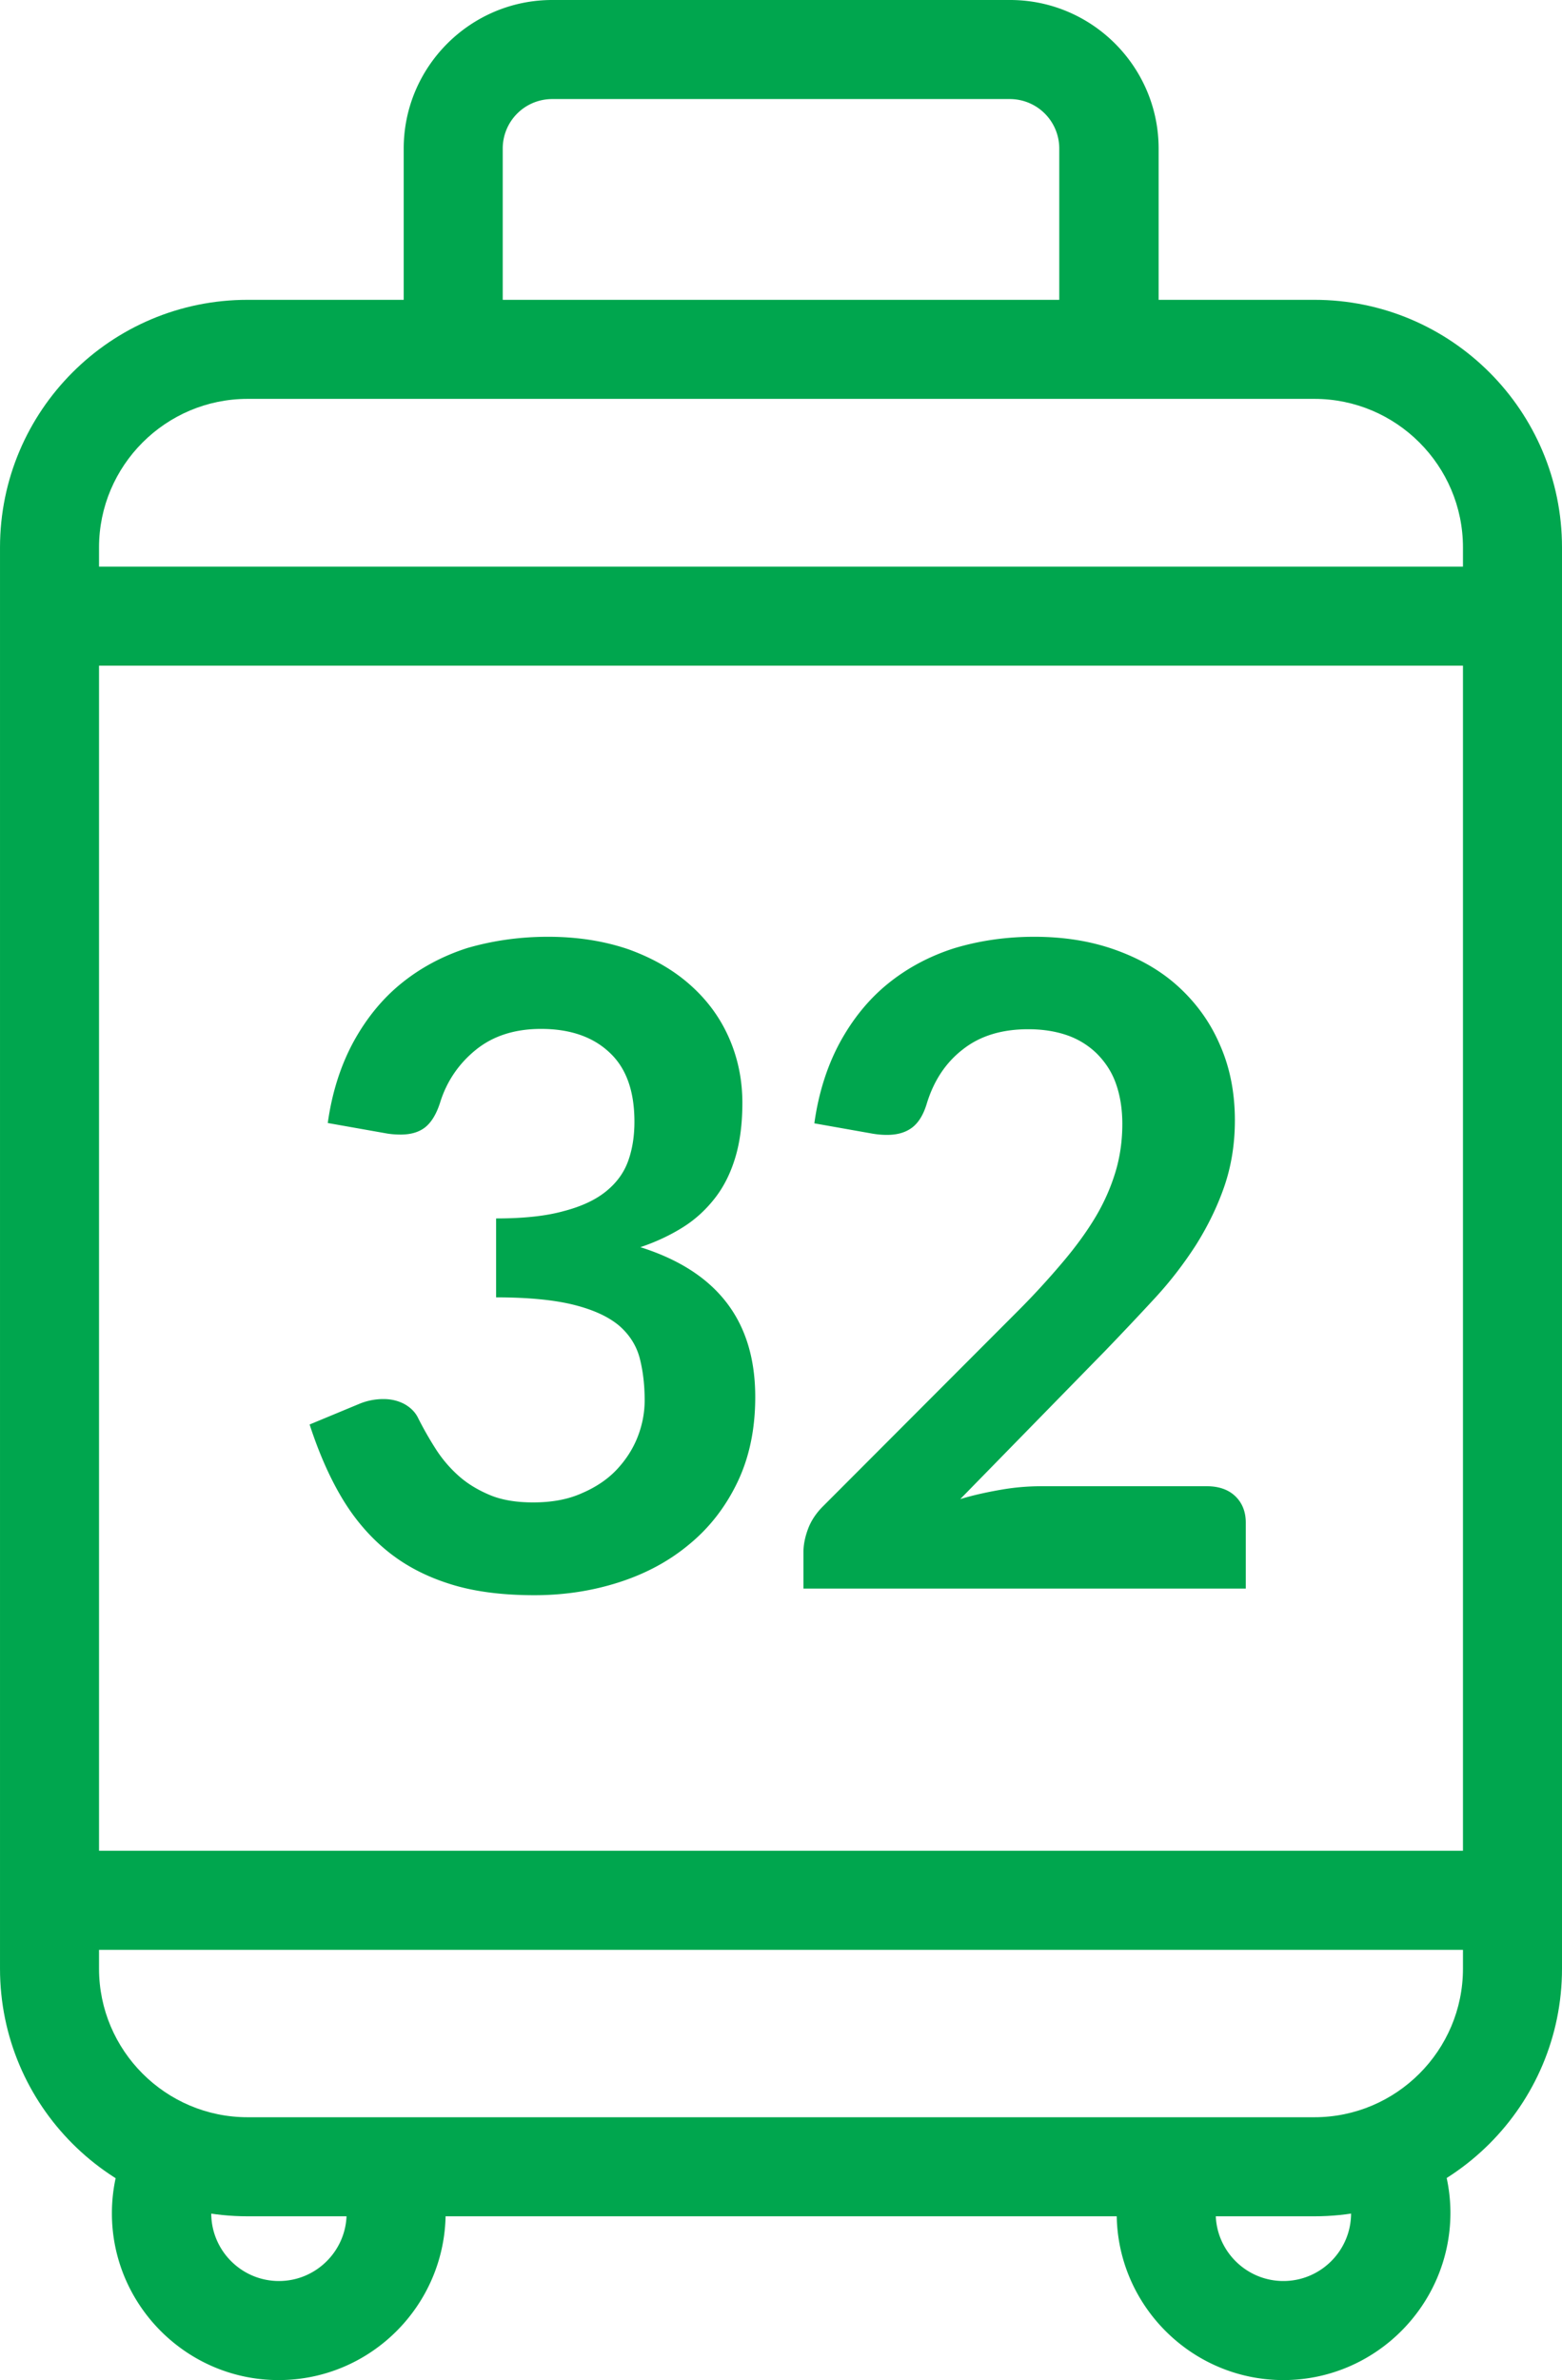 <svg xmlns="http://www.w3.org/2000/svg" width="209.586" height="319.251"><path fill="none" d="M-72.372-17.539h354.33v354.33h-354.33z"/><path d="M73.523 125.655c3.986 0 7.574.576 10.807 1.683 3.189 1.152 5.935 2.702 8.238 4.739s4.031 4.385 5.226 7.087c1.196 2.702 1.816 5.625 1.816 8.77 0 2.746-.31 5.182-.93 7.264s-1.506 3.898-2.702 5.448-2.613 2.879-4.296 3.942-3.632 1.993-5.758 2.702c5.182 1.639 9.035 4.119 11.604 7.485s3.809 7.574 3.809 12.623c0 4.296-.797 8.105-2.392 11.427-1.594 3.322-3.765 6.112-6.467 8.327-2.702 2.259-5.846 3.942-9.434 5.094s-7.352 1.727-11.339 1.727c-4.341 0-8.15-.487-11.339-1.506-3.233-1.019-6.024-2.48-8.415-4.429s-4.429-4.341-6.112-7.175c-1.683-2.835-3.1-6.112-4.296-9.788l6.511-2.702a8.414 8.414 0 0 1 3.41-.709c1.019 0 1.949.221 2.79.664.797.443 1.462 1.063 1.86 1.905a47.119 47.119 0 0 0 2.348 4.119 17.31 17.31 0 0 0 3.1 3.632c1.196 1.063 2.613 1.905 4.208 2.569 1.594.664 3.543.974 5.758.974 2.525 0 4.695-.399 6.555-1.24 1.86-.797 3.455-1.86 4.695-3.189s2.17-2.79 2.79-4.385.93-3.233.93-4.872c0-2.082-.222-3.942-.664-5.669-.443-1.683-1.373-3.145-2.746-4.341-1.417-1.196-3.41-2.126-6.024-2.79-2.613-.664-6.112-1.019-10.497-1.019v-10.586c3.632 0 6.644-.31 9.035-.974 2.392-.62 4.296-1.506 5.714-2.657s2.392-2.48 2.968-4.075c.576-1.594.842-3.366.842-5.271 0-4.119-1.107-7.219-3.366-9.301-2.214-2.082-5.271-3.145-9.168-3.145-3.499 0-6.422.93-8.725 2.79s-3.942 4.252-4.828 7.131c-.487 1.506-1.152 2.613-1.993 3.278-.842.664-1.949.974-3.278.974-.62 0-1.329-.044-2.037-.177l-7.751-1.373c.576-4.163 1.772-7.795 3.455-10.896 1.727-3.145 3.853-5.758 6.422-7.84s5.536-3.676 8.858-4.739c3.367-.975 6.955-1.506 10.808-1.506zm65.241 0c3.986 0 7.618.576 10.94 1.772 3.322 1.196 6.156 2.835 8.504 5.005 2.347 2.17 4.208 4.739 5.492 7.751 1.329 3.012 1.993 6.378 1.993 10.098 0 3.189-.487 6.156-1.417 8.858-.93 2.702-2.215 5.315-3.765 7.795-1.594 2.48-3.41 4.872-5.536 7.175s-4.341 4.651-6.644 7.042l-19.488 19.931c1.905-.576 3.809-.974 5.625-1.284s3.588-.443 5.271-.443h22.19c1.594 0 2.879.443 3.809 1.329.93.886 1.417 2.082 1.417 3.543v8.858h-59.35v-4.916c0-.974.221-2.037.62-3.1s1.063-2.082 1.993-3.012l26.265-26.309a105.999 105.999 0 0 0 5.891-6.422c1.727-2.037 3.189-4.031 4.385-6.024s2.082-4.031 2.702-6.068c.62-2.037.93-4.208.93-6.467 0-2.082-.31-3.898-.886-5.492s-1.462-2.879-2.569-3.986a10.746 10.746 0 0 0-3.986-2.436c-1.55-.531-3.278-.797-5.182-.797-3.543 0-6.467.886-8.77 2.702-2.303 1.772-3.898 4.208-4.828 7.219-.443 1.506-1.107 2.613-1.993 3.278-.886.664-1.993.974-3.366.974-.576 0-1.24-.044-1.993-.177l-7.751-1.373c.576-4.163 1.772-7.795 3.455-10.896 1.727-3.145 3.853-5.758 6.422-7.84s5.536-3.676 8.858-4.739c3.366-1.018 6.953-1.549 10.762-1.549z" fill="#00A64E"/><g fill="#00A64E"><path d="M176.368 297.283H33.219c-18.337 0-33.218-14.882-33.218-33.218V73.435c0-18.337 14.882-33.218 33.218-33.218h143.149c18.337 0 33.218 14.882 33.218 33.218v190.63c0 18.336-14.882 33.218-33.218 33.218zM33.218 53.504c-10.984 0-19.931 8.947-19.931 19.931v190.63c0 10.984 8.947 19.931 19.931 19.931h143.149c10.984 0 19.931-8.947 19.931-19.931V73.435c0-10.984-8.947-19.931-19.931-19.931H33.218z"/><path d="M155.418 46.86h-13.287V19.931a6.636 6.636 0 0 0-6.644-6.644H74.099a6.636 6.636 0 0 0-6.644 6.644V46.86H54.168V19.931C54.168 8.947 63.115 0 74.099 0h61.432c10.984 0 19.931 8.947 19.931 19.931V46.86h-.044zM37.382 319.252c-12.313 0-22.367-10.054-22.367-22.367 0-3.499.797-6.821 2.347-9.966l11.914 5.935a8.977 8.977 0 0 0-.93 4.031c0 5.005 4.075 9.08 9.08 9.08s9.08-4.075 9.08-9.08c0-1.24-.266-2.436-.753-3.588l12.224-5.226a22.265 22.265 0 0 1 1.816 8.814c-.044 12.313-10.054 22.367-22.411 22.367zm134.822 0c-12.313 0-22.367-10.054-22.367-22.367 0-3.012.576-5.935 1.772-8.725l12.224 5.182c-.487 1.107-.709 2.303-.709 3.543 0 5.005 4.075 9.08 9.08 9.08s9.08-4.075 9.08-9.08c0-1.417-.31-2.79-.93-4.031l11.914-5.935a22.137 22.137 0 0 1 2.347 9.966c-.044 12.313-10.098 22.367-22.411 22.367zM6.644 76.004h196.299v13.287H6.644zm0 172.249h196.299v13.287H6.644z"/></g></svg>
